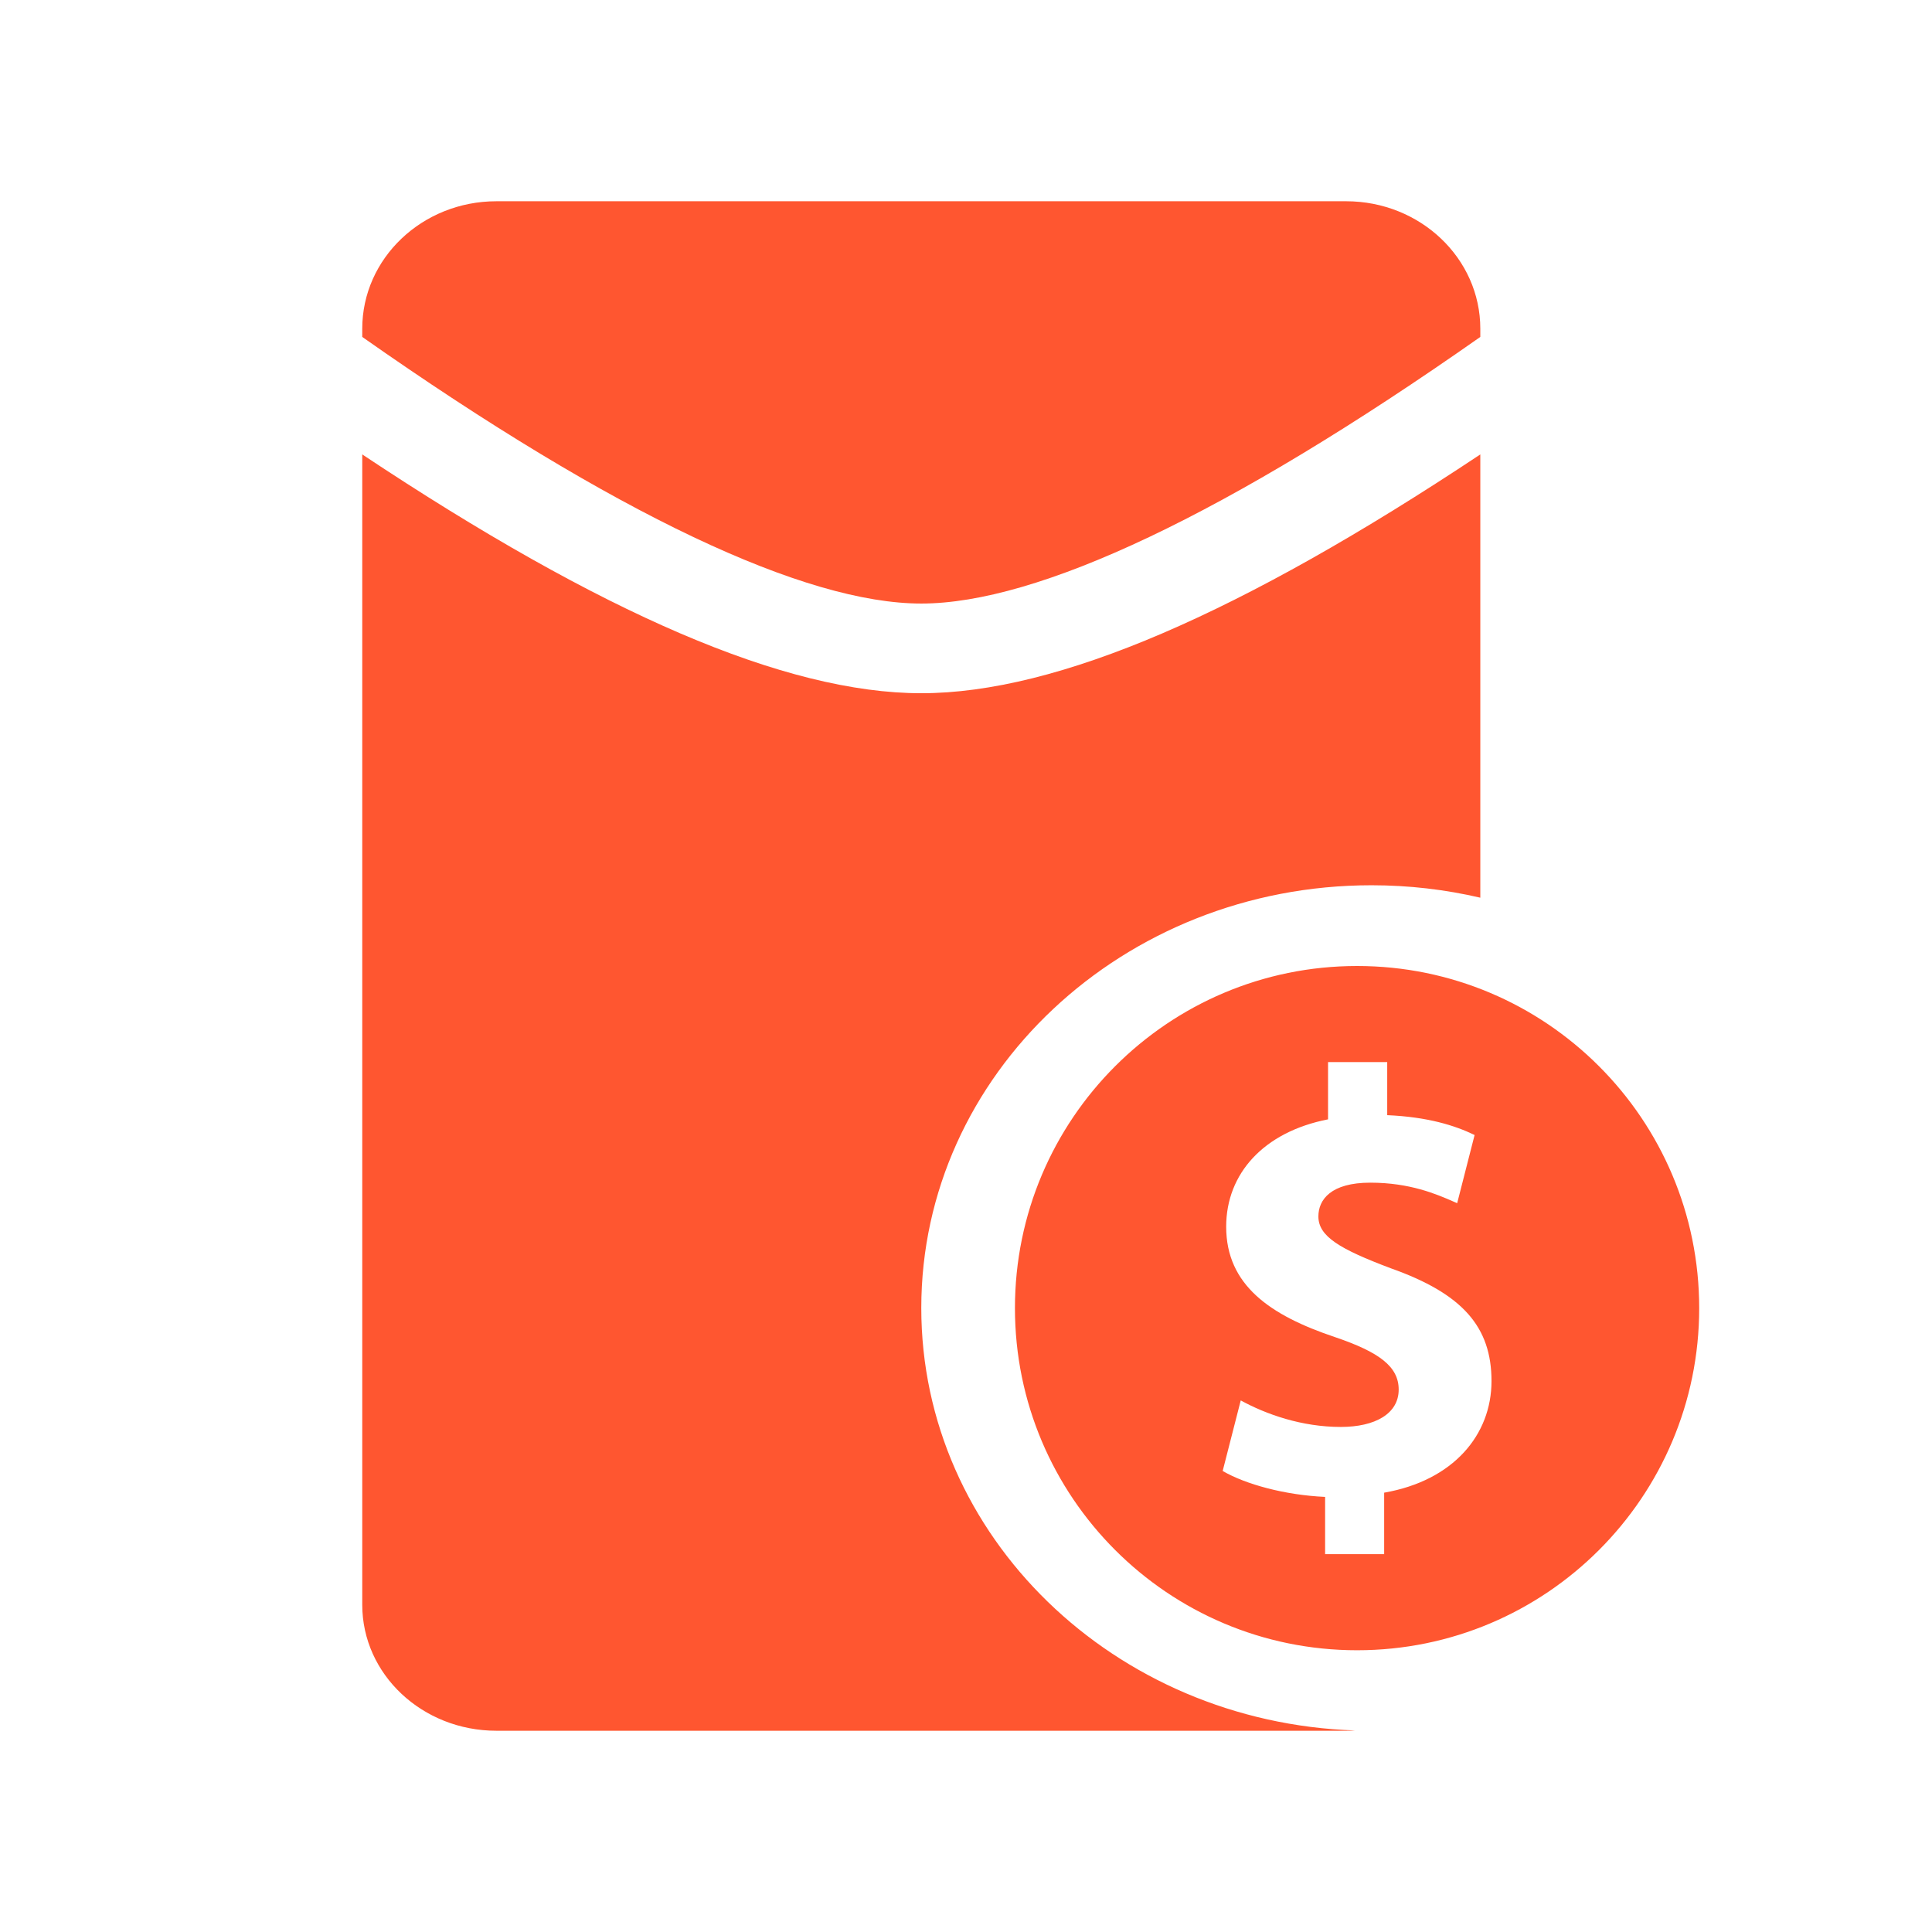 <svg width="48" height="48" viewBox="0 0 48 48" fill="none" xmlns="http://www.w3.org/2000/svg">
<path fill-rule="evenodd" clip-rule="evenodd" d="M22.889 32.497C22.889 26.696 27.897 21.994 34.075 21.994C35.007 21.994 35.912 22.101 36.778 22.303V11.29C30.841 15.238 26.27 17.223 22.889 17.223C19.508 17.223 14.937 15.238 9 11.29V39.87C9 41.599 10.492 43 12.333 43H33.444C33.519 43 33.593 42.998 33.667 42.993C27.678 42.791 22.889 38.169 22.889 32.497ZM22.889 14.995C25.772 14.995 30.476 12.796 36.778 8.371L36.778 8.167C36.778 6.418 35.285 5 33.444 5H12.333C10.492 5 9 6.418 9 8.167V8.371C15.301 12.796 20.006 14.995 22.889 14.995ZM42.216 32.5C42.216 37.194 38.411 41 33.716 41C29.022 41 25.216 37.194 25.216 32.5C25.216 27.806 29.022 24 33.716 24C38.411 24 42.216 27.806 42.216 32.5ZM34.389 38.613V37.085C36.11 36.785 37.056 35.647 37.056 34.313C37.056 32.965 36.337 32.142 34.556 31.511C33.281 31.031 32.755 30.717 32.755 30.222C32.755 29.802 33.07 29.383 34.045 29.383C35.032 29.383 35.693 29.671 36.098 29.847C36.135 29.863 36.17 29.879 36.203 29.893L36.636 28.199C36.144 27.96 35.468 27.75 34.465 27.706V26.387H32.995V27.81C31.394 28.123 30.464 29.159 30.464 30.477C30.464 31.93 31.559 32.681 33.164 33.219C34.27 33.594 34.75 33.953 34.75 34.524C34.75 35.122 34.166 35.452 33.312 35.452C32.339 35.452 31.454 35.137 30.826 34.793L30.377 36.546C30.944 36.876 31.919 37.145 32.922 37.19V38.613H34.389V38.613Z" fill="#FF5630"/>
</svg>
